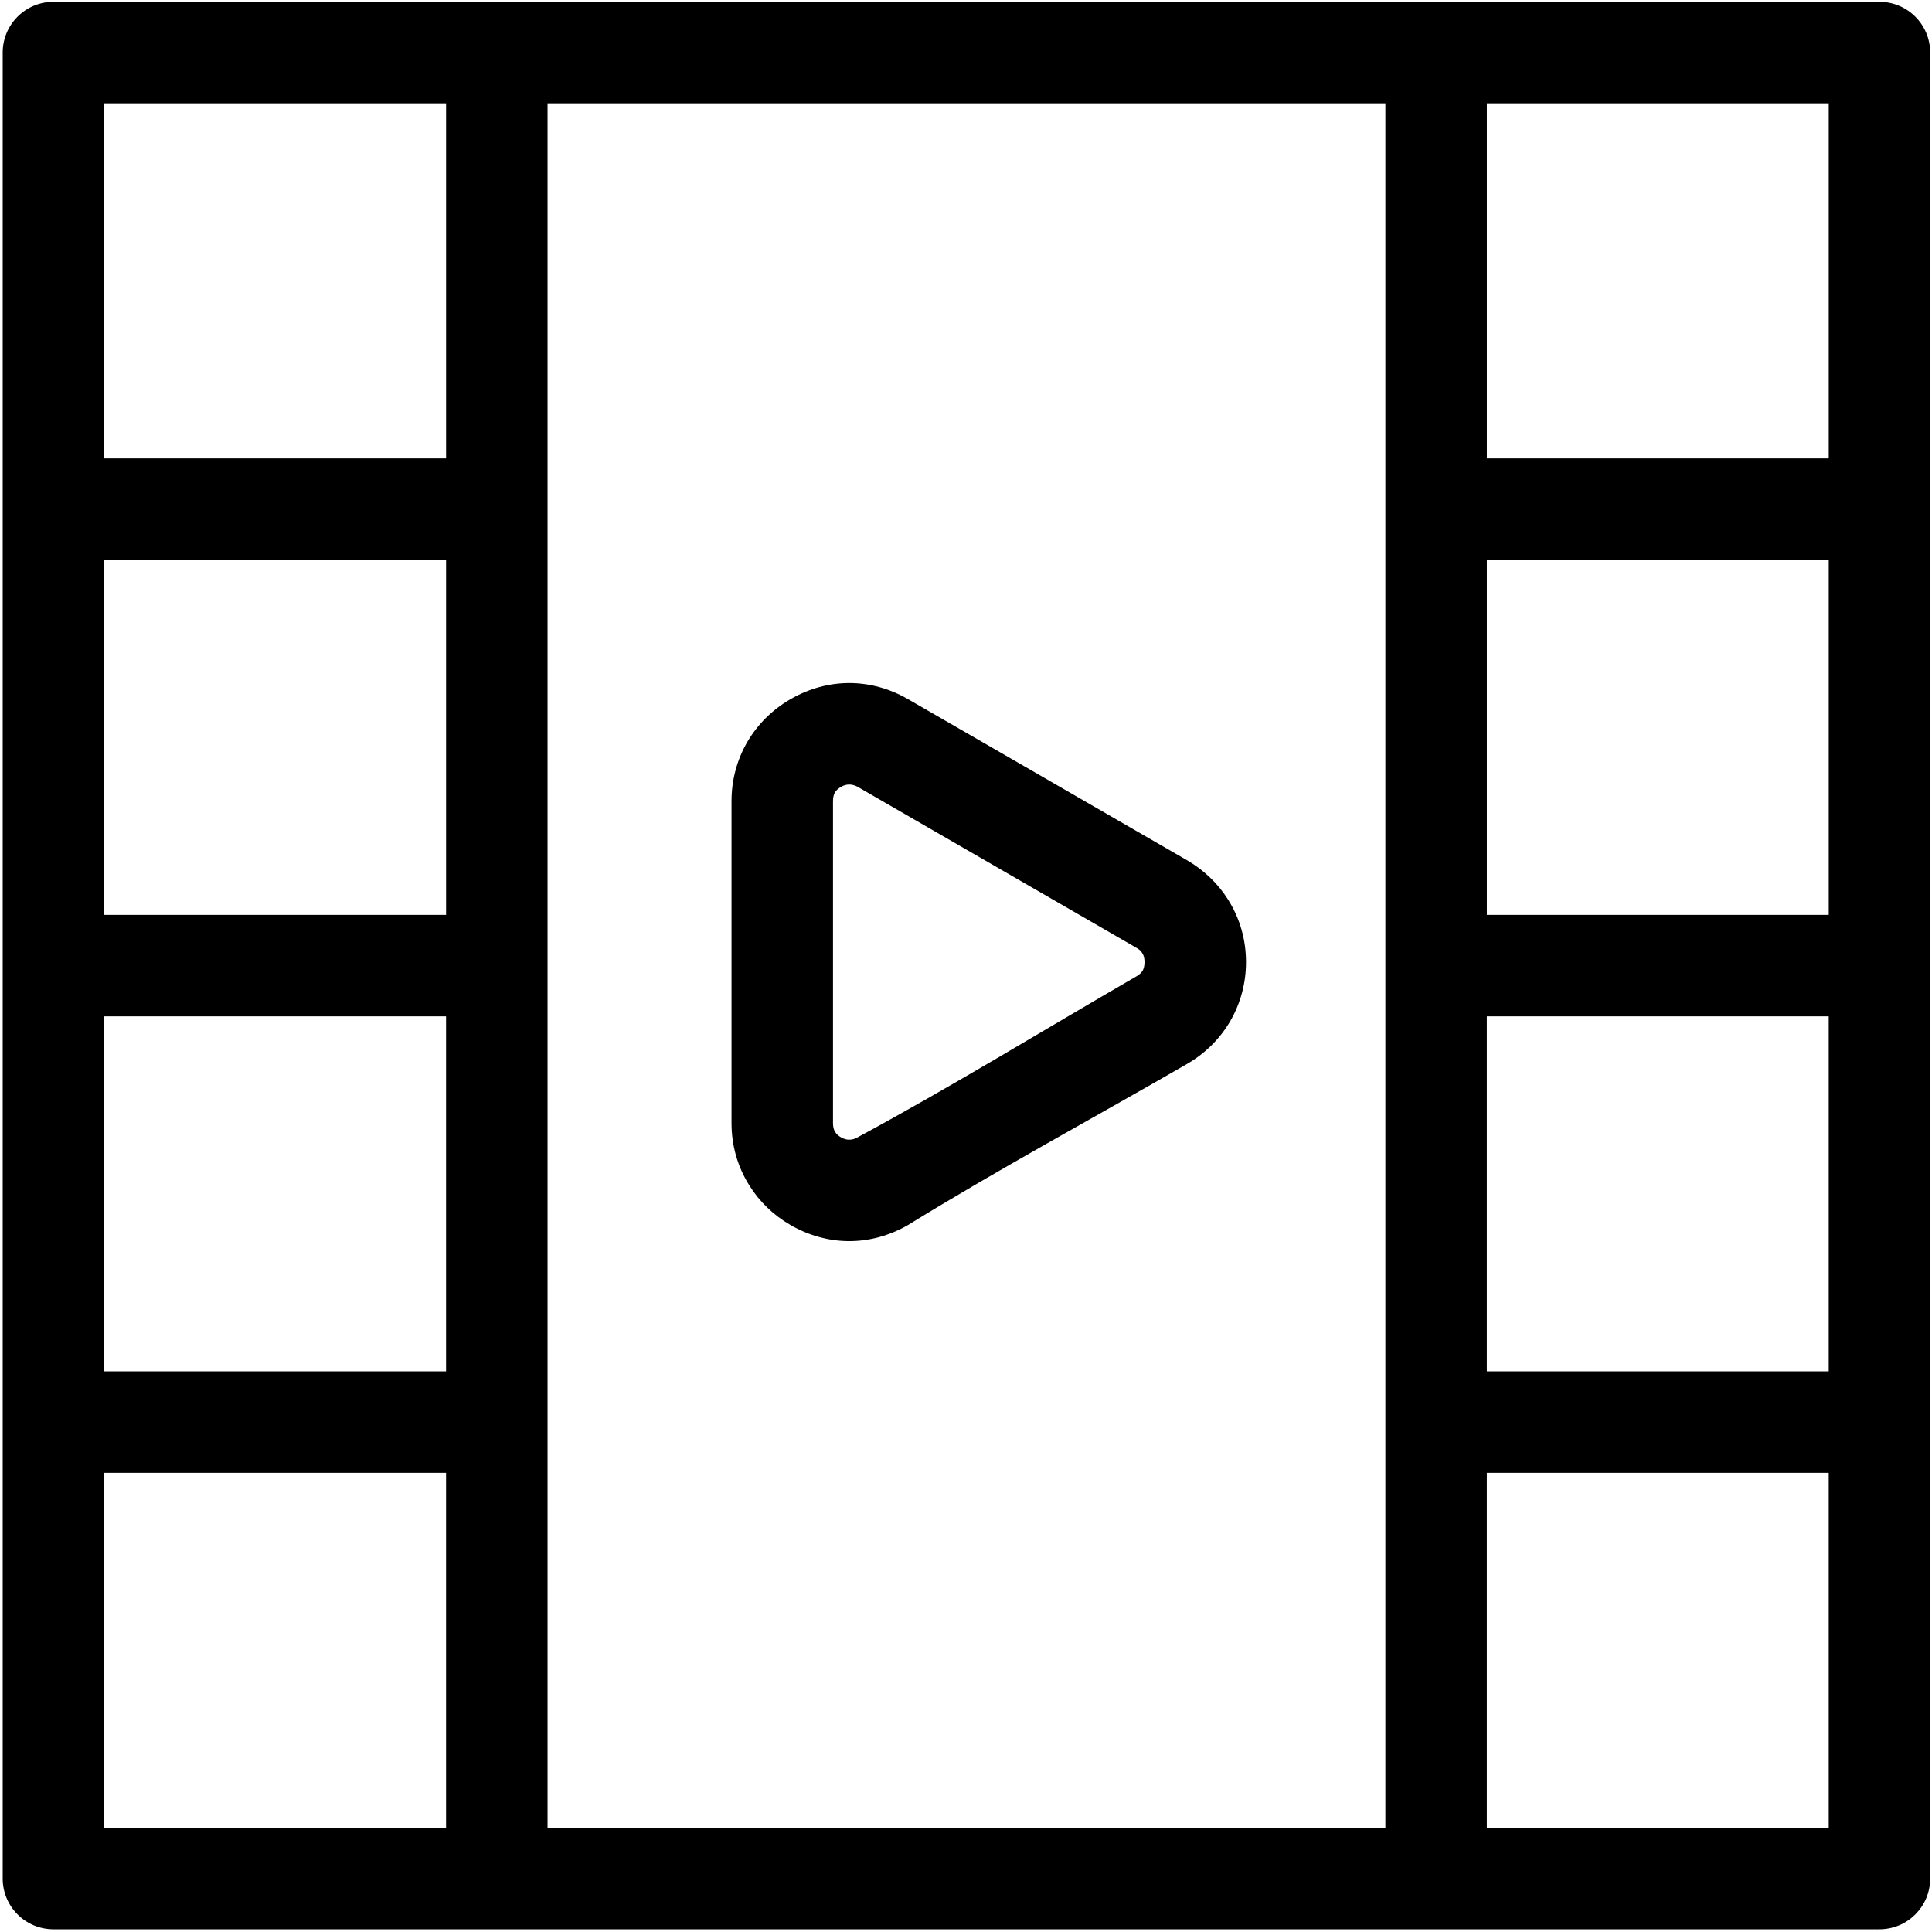 <svg width="711" height="711" viewBox="0 0 711 711" fill="none" xmlns="http://www.w3.org/2000/svg">
<path d="M19.661 0.661H691.661C701.969 0.661 710.333 9.021 710.333 19.333V691.333C710.333 701.641 701.974 710.005 691.661 710.005H19.661C9.354 710.005 0.989 701.646 0.989 691.333V19.333C0.989 9.026 9.349 0.661 19.661 0.661V0.661ZM418.248 348.821L315.612 289.551C314.581 288.993 313.549 288.712 312.549 288.712C311.544 288.712 310.502 288.993 309.544 289.551C308.461 290.176 307.659 290.915 307.226 291.676C306.794 292.493 306.555 293.545 306.555 294.79V413.342C306.555 414.587 306.794 415.634 307.226 416.384C307.81 417.405 308.523 417.978 309.544 418.582C310.508 419.139 311.539 419.42 312.544 419.42C313.549 419.42 314.581 419.139 315.544 418.582C349.815 400.108 384.367 378.879 418.216 359.311C419.3 358.686 420.102 357.947 420.534 357.186C420.966 356.368 421.206 355.316 421.206 354.071C421.206 352.821 420.966 351.769 420.534 351.019C419.971 350.004 419.284 349.394 418.248 348.821L418.248 348.821ZM385.545 286.957L436.873 316.597C443.16 320.274 448.274 325.222 451.947 331.076C456.332 337.993 458.546 345.883 458.546 354.065C458.546 361.862 456.525 369.253 452.759 375.768C448.983 382.232 443.603 387.638 436.874 391.528C403.024 411.08 367.311 430.377 334.202 450.799C327.322 454.767 319.926 456.752 312.54 456.752C305.139 456.752 297.748 454.767 290.879 450.799C284.598 447.174 279.504 442.226 275.8 436.309C271.426 429.387 269.212 421.528 269.212 413.336V294.784C269.212 286.987 271.233 279.596 274.998 273.081C278.774 266.618 284.155 261.212 290.884 257.321C297.753 253.353 305.154 251.368 312.55 251.368C319.941 251.368 327.342 253.353 334.201 257.321L385.545 286.952L385.545 286.957ZM672.999 542.024H547.171V672.675H672.999V542.024ZM547.171 504.685H672.999V374.024H547.171V504.685ZM164.157 542.024H38.34V672.675H164.157V542.024ZM38.34 504.685H164.157V374.024H38.34V504.685ZM547.18 38.019V168.691H673.008V38.019H547.18ZM547.18 206.032V336.693H673.008V206.032H547.18ZM164.167 336.693V206.032H38.349V336.693H164.167ZM164.167 168.693V38.021H38.349V168.693H164.167ZM201.505 38.021V672.688H509.839V38.021H201.505Z" fill="black"/>
</svg>
